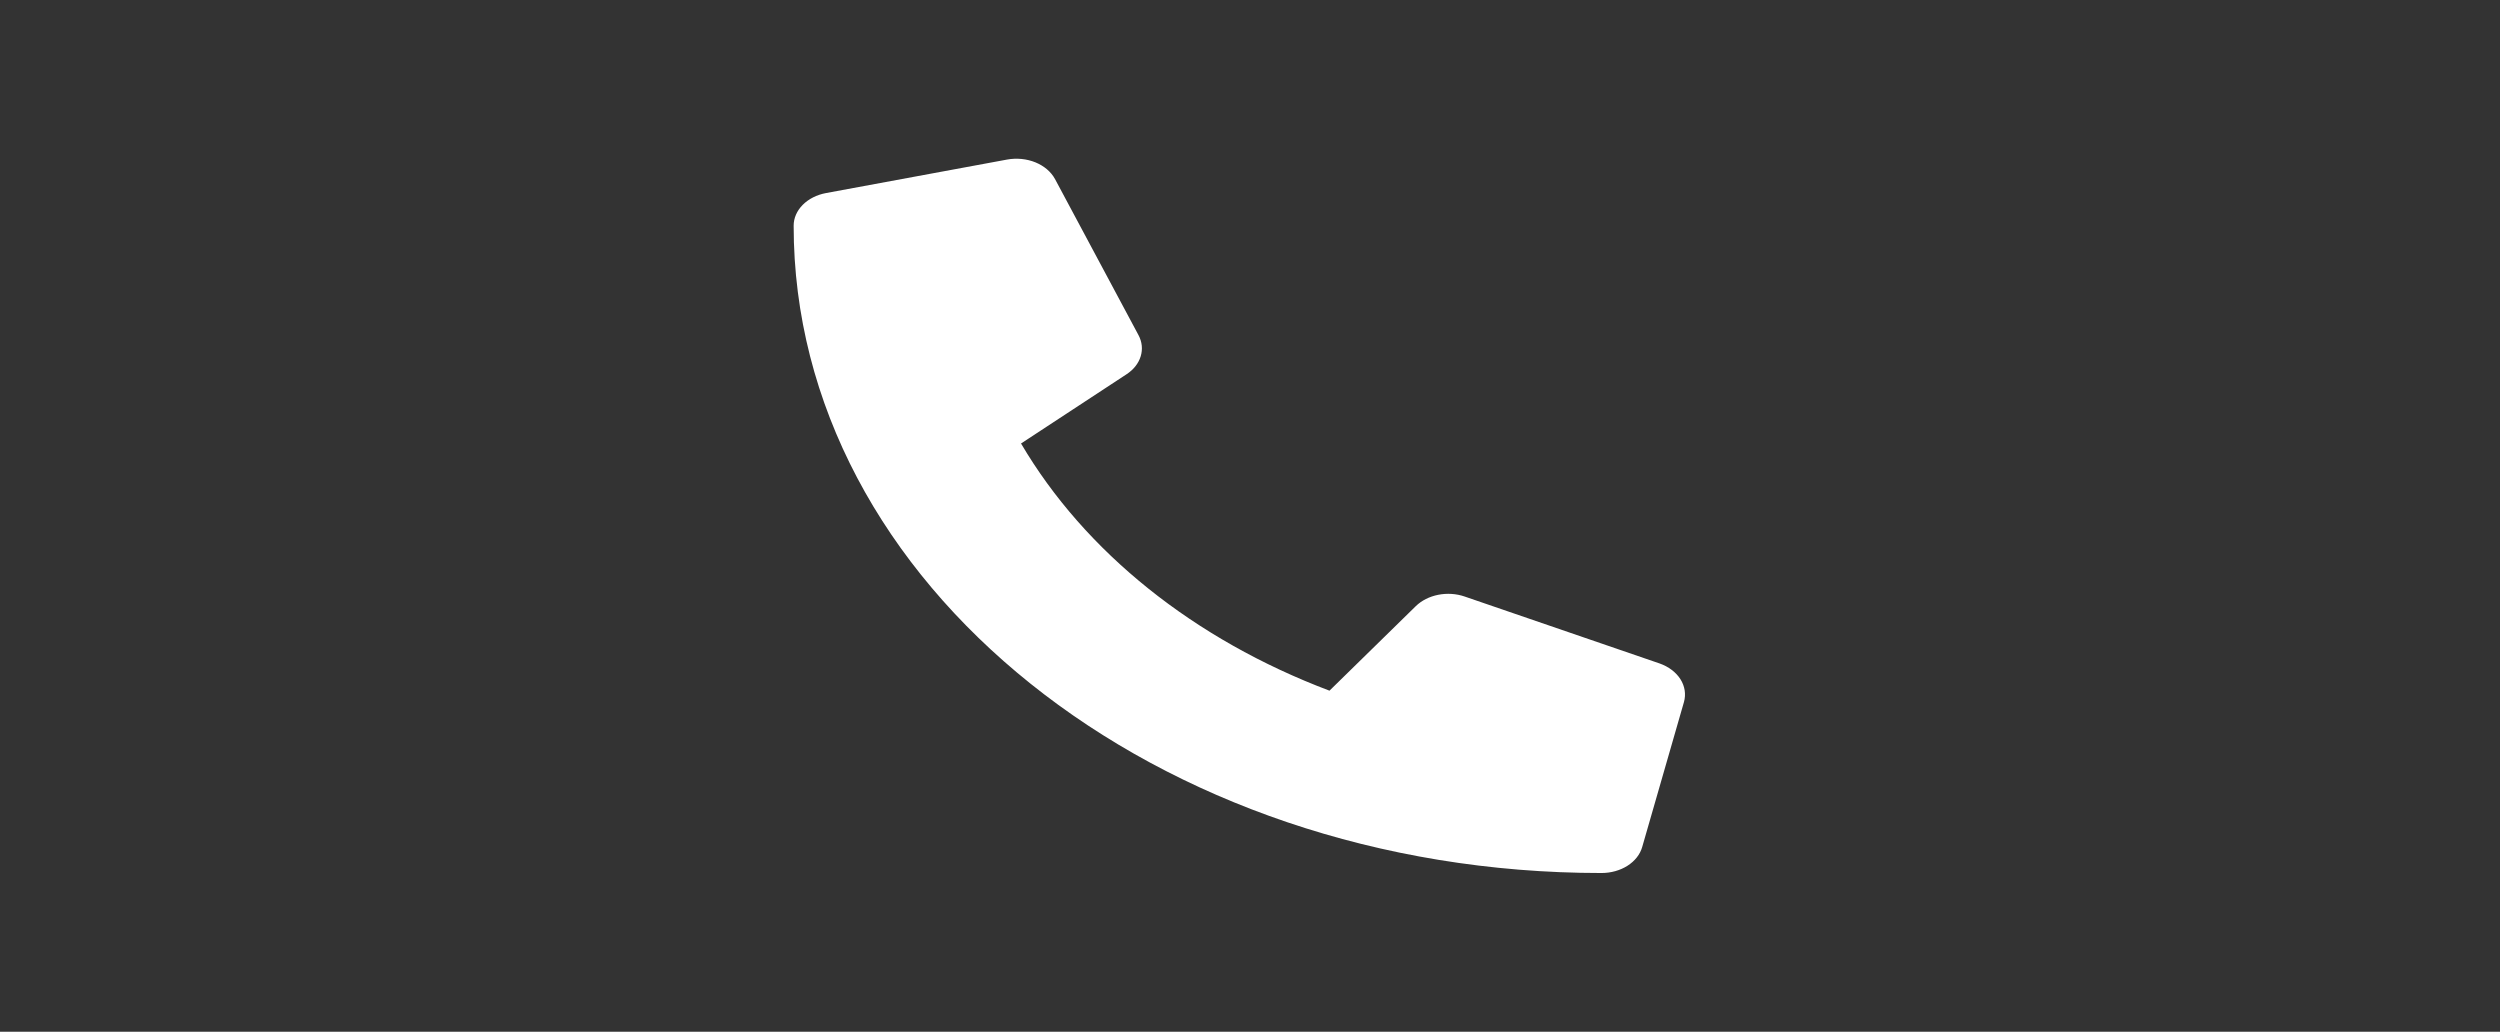 <svg width="63" height="26" viewBox="0 0 63 26" fill="none" xmlns="http://www.w3.org/2000/svg">
<rect x="0" y="0" width="63" height="26" fill="#333333" stroke="none"/>
<path d="M41.822 16.719L36.908 15.032C36.698 14.96 36.465 14.945 36.243 14.989C36.022 15.033 35.824 15.133 35.679 15.274L33.503 17.405C30.088 16.115 27.34 13.912 25.73 11.176L28.388 9.432C28.566 9.316 28.691 9.158 28.745 8.98C28.8 8.803 28.781 8.616 28.691 8.447L26.585 4.51C26.486 4.329 26.312 4.181 26.092 4.091C25.872 4.002 25.619 3.977 25.379 4.021L20.816 4.865C20.584 4.908 20.377 5.013 20.229 5.162C20.081 5.311 20 5.496 20 5.687C20 14.705 29.121 22 40.357 22C40.595 22 40.826 21.936 41.013 21.817C41.199 21.698 41.33 21.532 41.383 21.346L42.436 17.69C42.49 17.496 42.459 17.293 42.347 17.116C42.234 16.939 42.049 16.799 41.822 16.719Z" fill="white"/>
</svg>
